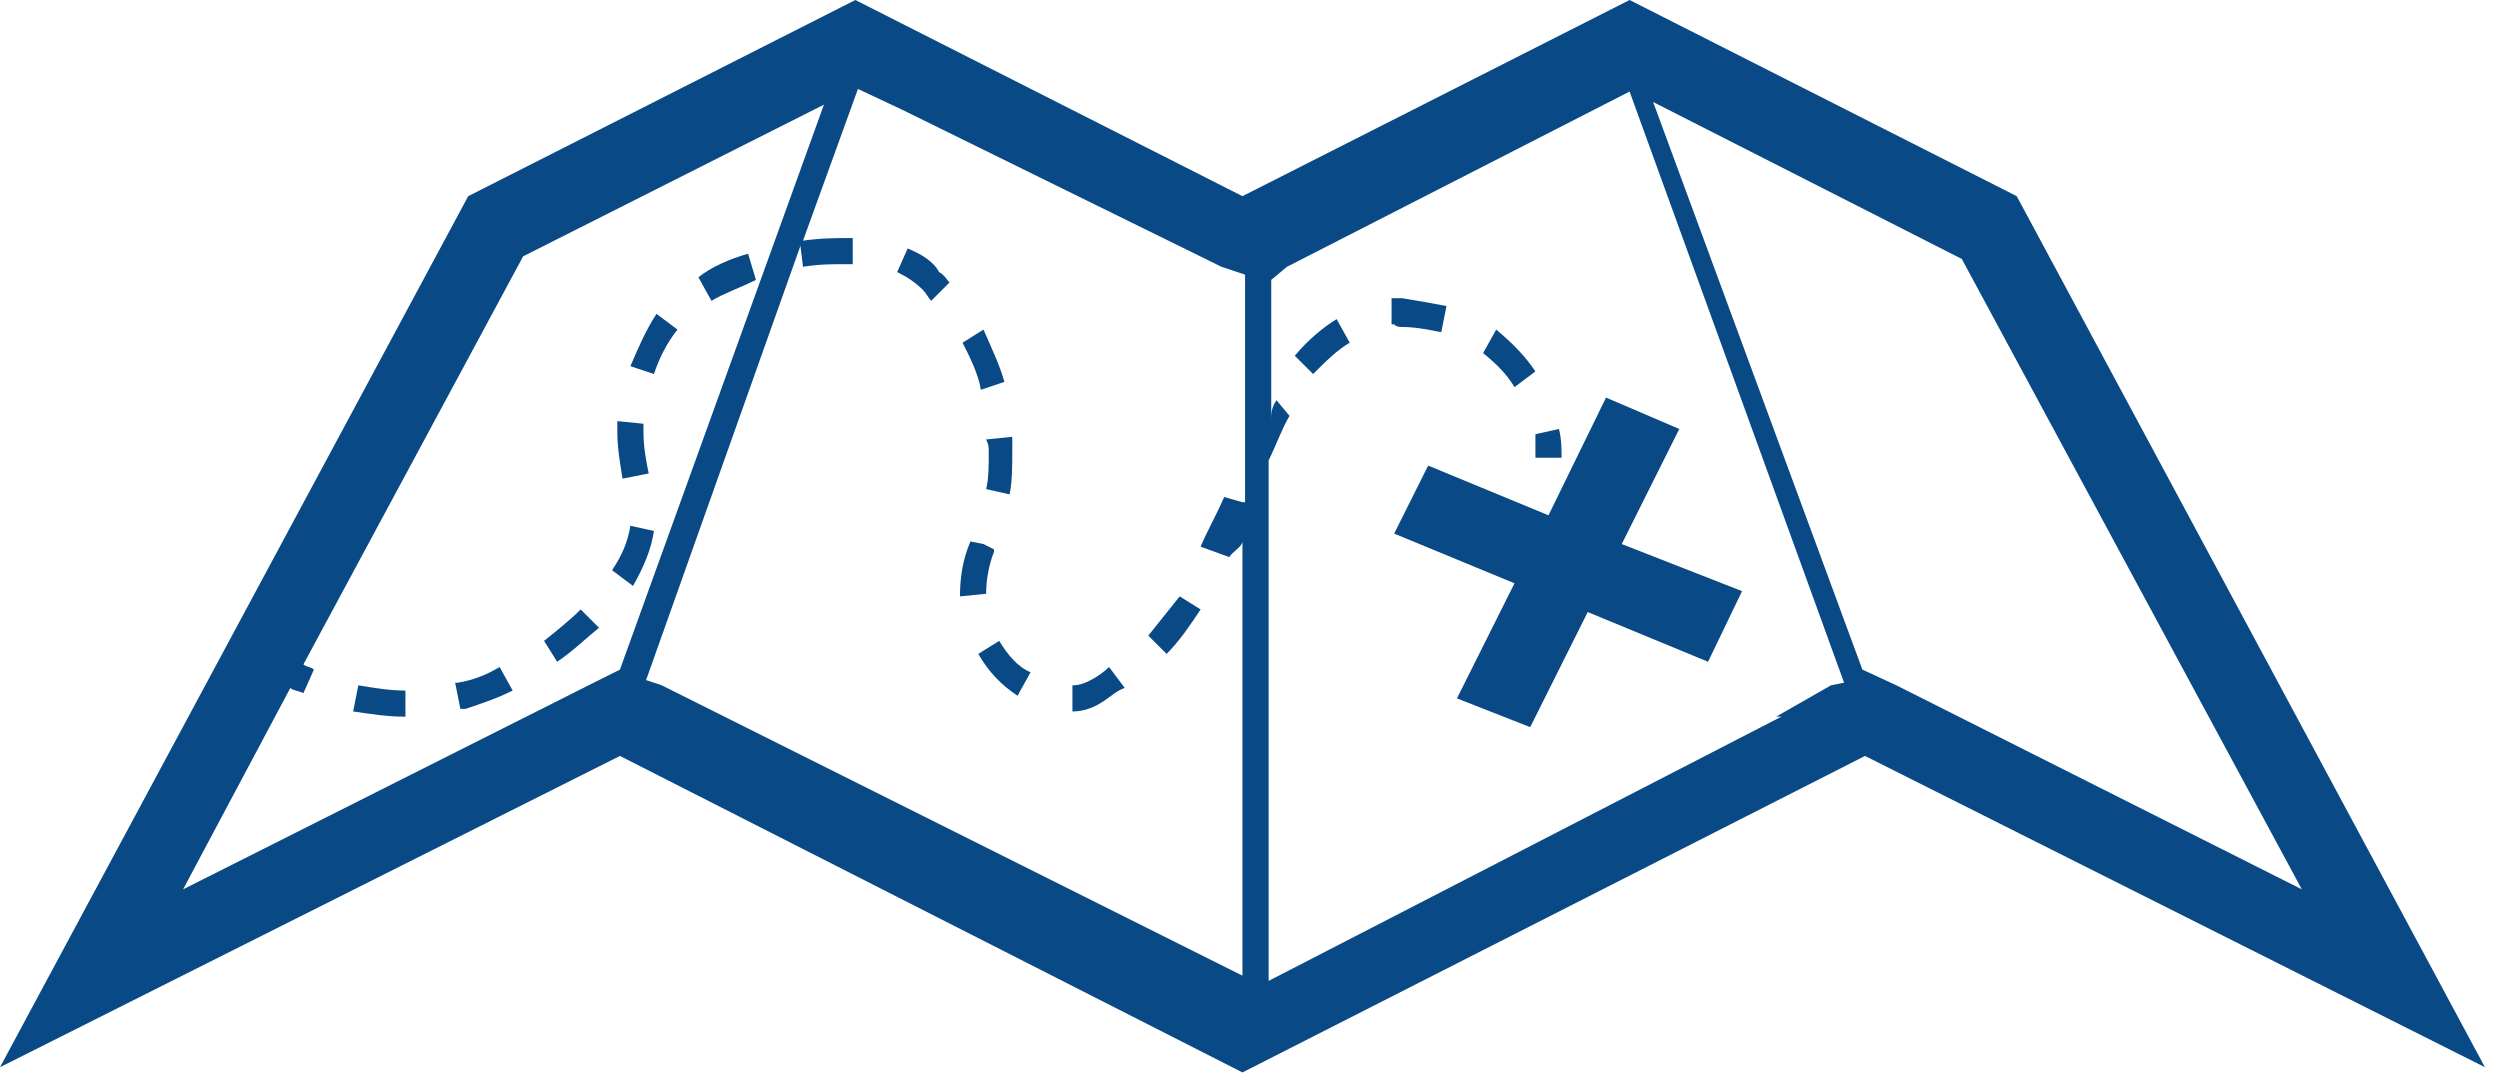 <svg width="109" height="47" viewBox="0 0 109 47" fill="none" xmlns="http://www.w3.org/2000/svg">
<path d="M108.343 46.53L87.929 8.553L71.05 0L54.171 8.553L37.293 0L20.414 8.553L0 46.53L27.029 32.959L54.171 46.758L81.314 32.959L108.343 46.53ZM27.029 29.195L25.66 29.88L7.983 38.775L12.659 29.994C12.773 30.108 13.001 30.108 13.229 30.222L13.685 29.195C13.571 29.081 13.343 29.081 13.229 28.967L22.809 11.176L35.924 4.562L27.029 29.195ZM54.171 21.897L53.373 21.669C53.031 22.467 52.575 23.265 52.347 23.835L53.601 24.291C53.715 24.064 54.171 23.835 54.171 23.607V42.539L28.853 29.88L28.169 29.652L34.898 10.72L35.012 11.633C35.696 11.518 36.266 11.518 36.837 11.518H37.179V10.378C36.494 10.378 35.81 10.378 35.012 10.492L37.407 3.878L39.346 4.79L53.259 11.633L54.285 11.975V21.897H54.171ZM79.831 29.88L77.436 31.248H77.665L55.312 42.767V19.844V20.072C55.654 19.388 55.882 18.703 56.224 18.133L55.654 17.449C55.426 17.791 55.426 18.019 55.426 18.361V12.203L56.11 11.633L71.05 3.992L80.402 29.766L79.831 29.88ZM81.2 29.195L72.076 4.448L85.534 11.29L100.359 38.775L82.683 29.88L81.2 29.195Z" fill="#094A86"/>
<path d="M70.023 17.335L67.514 22.467L62.269 20.3L60.786 23.265L66.032 25.432L63.523 30.45L66.716 31.704L69.225 26.686L74.471 28.853L75.954 25.774L70.708 23.721L73.217 18.703L70.023 17.335Z" fill="#094A86"/>
<path d="M39.574 10.834L39.117 11.861C39.574 12.089 39.916 12.317 40.258 12.659C40.372 12.773 40.486 13.001 40.6 13.115L41.398 12.317C41.284 12.203 41.17 11.975 40.942 11.861C40.714 11.405 40.144 11.062 39.574 10.834Z" fill="#094A86"/>
<path d="M23.721 27.941L24.291 28.853C24.976 28.397 25.546 27.827 26.116 27.371L25.318 26.572C24.862 27.029 24.291 27.485 23.721 27.941Z" fill="#094A86"/>
<path d="M43.109 19.73C43.109 20.3 43.109 20.87 42.995 21.326L44.021 21.555C44.135 20.984 44.135 20.3 44.135 19.73C44.135 19.502 44.135 19.274 44.135 19.046L42.995 19.16C43.109 19.388 43.109 19.502 43.109 19.73Z" fill="#094A86"/>
<path d="M26.686 24.862L27.599 25.546C28.055 24.748 28.397 23.949 28.511 23.151L27.485 22.923C27.371 23.607 27.143 24.177 26.686 24.862Z" fill="#094A86"/>
<path d="M32.617 11.062C31.819 11.29 31.02 11.633 30.45 12.089L31.02 13.115C31.59 12.773 32.275 12.545 32.959 12.203L32.617 11.062Z" fill="#094A86"/>
<path d="M28.283 20.642C28.169 20.072 28.055 19.502 28.055 18.817C28.055 18.703 28.055 18.589 28.055 18.475L26.915 18.361C26.915 18.475 26.915 18.703 26.915 18.817C26.915 19.502 27.029 20.186 27.143 20.87L28.283 20.642Z" fill="#094A86"/>
<path d="M15.624 29.88L15.396 31.02C16.194 31.134 16.879 31.248 17.677 31.248V30.108C16.993 30.108 16.308 29.994 15.624 29.88Z" fill="#094A86"/>
<path d="M27.485 15.966L28.511 16.308C28.739 15.624 29.081 14.94 29.538 14.37L28.625 13.685C28.169 14.37 27.827 15.168 27.485 15.966Z" fill="#094A86"/>
<path d="M19.958 29.766H19.844L20.072 30.906H20.3C20.984 30.678 21.669 30.45 22.353 30.108L21.783 29.081C21.212 29.424 20.642 29.652 19.958 29.766Z" fill="#094A86"/>
<path d="M66.032 16.879L66.944 16.194C66.488 15.51 65.918 14.94 65.234 14.37L64.663 15.396C65.234 15.852 65.69 16.308 66.032 16.879Z" fill="#094A86"/>
<path d="M56.452 15.51L57.251 16.308C57.821 15.738 58.277 15.282 58.847 14.94L58.277 13.914C57.707 14.256 57.022 14.826 56.452 15.51Z" fill="#094A86"/>
<path d="M50.066 27.713L50.864 28.511C51.434 27.941 51.89 27.257 52.347 26.572L51.434 26.002C50.978 26.572 50.522 27.143 50.066 27.713Z" fill="#094A86"/>
<path d="M61.128 14.256C61.698 14.256 62.269 14.37 62.839 14.484L63.067 13.343C62.497 13.229 61.812 13.115 61.128 13.001C61.014 13.001 61.014 13.001 60.9 13.001C60.786 13.001 60.786 13.001 60.672 13.001V14.142H60.786C60.9 14.256 61.014 14.256 61.128 14.256Z" fill="#094A86"/>
<path d="M47.557 29.652C47.329 29.766 47.101 29.88 46.758 29.88V31.02C47.329 31.02 47.785 30.792 48.127 30.564C48.469 30.336 48.697 30.108 49.039 29.994L48.355 29.081C48.127 29.309 47.785 29.538 47.557 29.652Z" fill="#094A86"/>
<path d="M43.337 24.064V23.95L42.881 23.721L42.311 23.607C41.968 24.406 41.855 25.204 41.855 26.002L42.995 25.888C42.995 25.318 43.109 24.634 43.337 24.064Z" fill="#094A86"/>
<path d="M42.881 23.721L43.451 23.949L42.881 23.721Z" fill="#094A86"/>
<path d="M43.793 16.651C43.565 15.852 43.223 15.168 42.881 14.37L41.968 14.94C42.311 15.624 42.653 16.308 42.767 16.993L43.793 16.651Z" fill="#094A86"/>
<path d="M43.565 27.941L42.653 28.511C43.109 29.31 43.679 29.88 44.364 30.336L44.934 29.31C44.364 29.081 43.907 28.511 43.565 27.941Z" fill="#094A86"/>
<path d="M66.944 19.958H68.085C68.085 19.616 68.085 19.16 67.971 18.703L66.944 18.931C66.944 19.274 66.944 19.616 66.944 19.958Z" fill="#094A86"/>
</svg>
